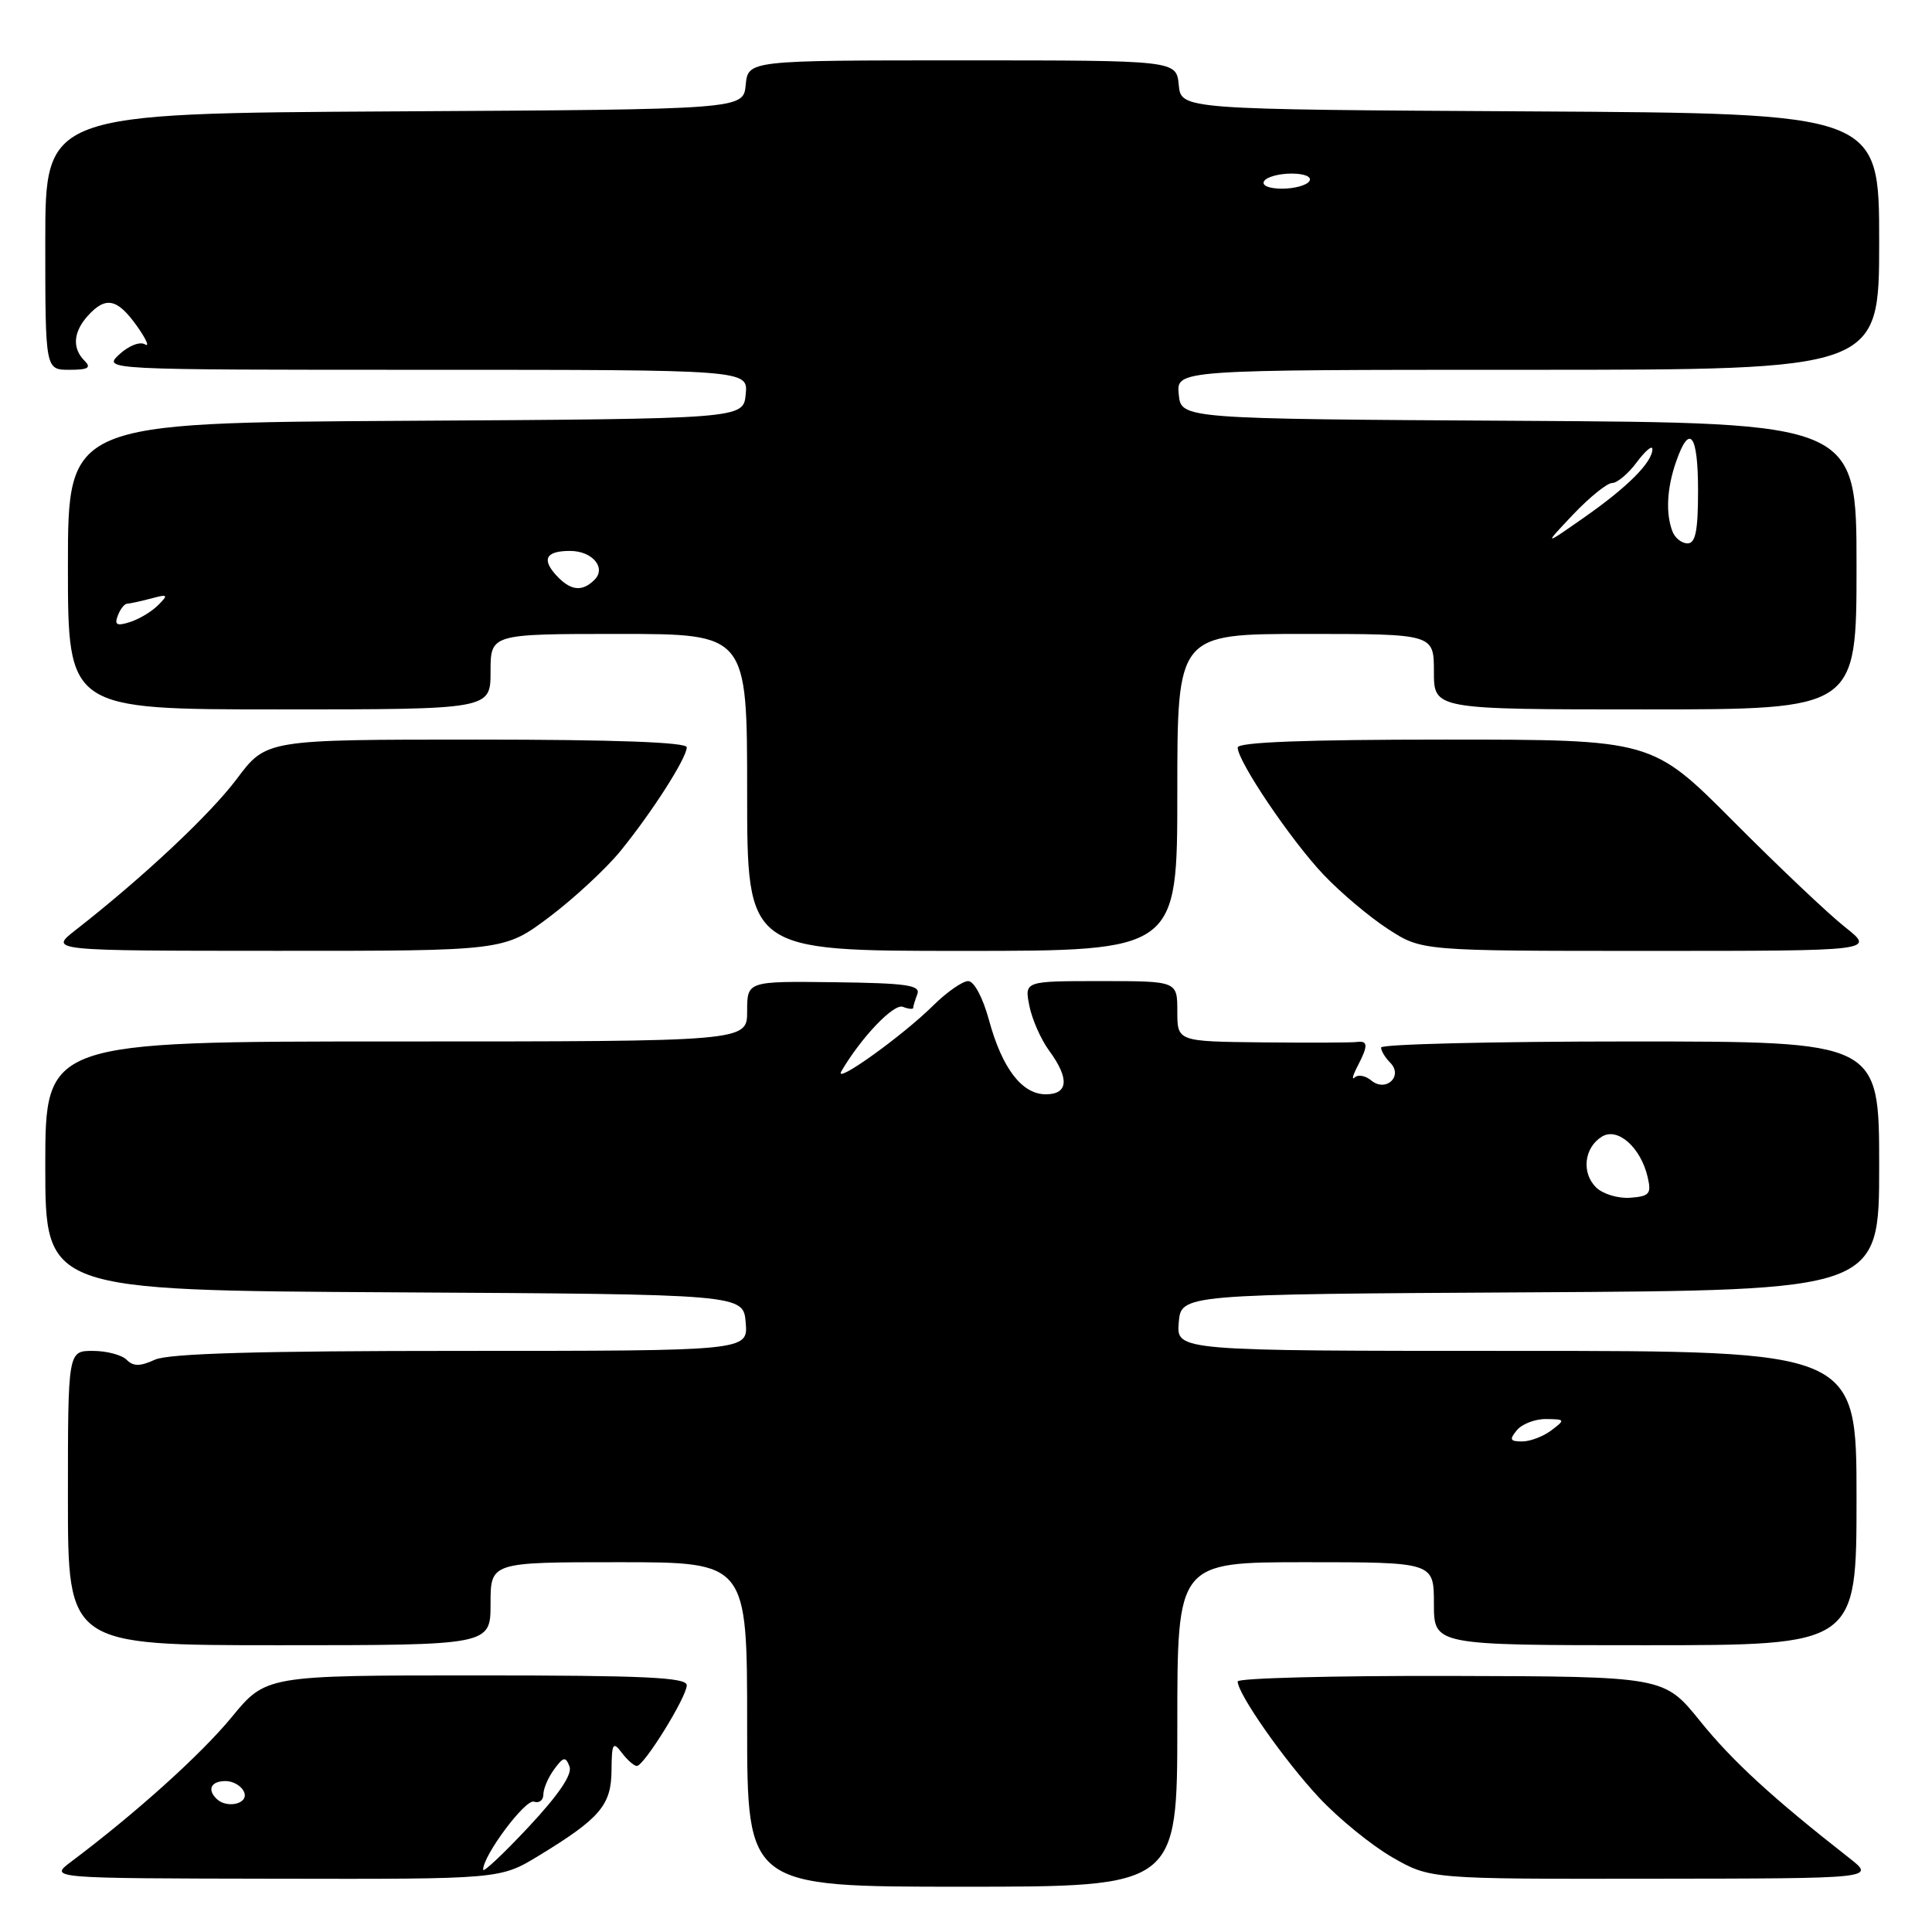 <?xml version="1.0" encoding="UTF-8" standalone="no"?>
<!DOCTYPE svg PUBLIC "-//W3C//DTD SVG 1.1//EN" "http://www.w3.org/Graphics/SVG/1.1/DTD/svg11.dtd" >
<svg xmlns="http://www.w3.org/2000/svg" xmlns:xlink="http://www.w3.org/1999/xlink" version="1.1" viewBox="0 0 256 256">
 <g >
 <path fill="currentColor"
d=" M 156.00 228.50 C 156.00 207.00 156.00 207.00 173.00 207.00 C 190.00 207.00 190.00 207.00 190.00 212.50 C 190.00 218.00 190.00 218.00 218.00 218.00 C 246.00 218.00 246.00 218.00 246.00 198.50 C 246.00 179.00 246.00 179.00 200.94 179.00 C 155.88 179.00 155.88 179.00 156.19 175.25 C 156.50 171.50 156.50 171.50 202.75 171.24 C 249.00 170.98 249.00 170.98 249.00 154.49 C 249.00 138.00 249.00 138.00 216.00 138.00 C 197.85 138.00 183.00 138.36 183.00 138.80 C 183.00 139.24 183.54 140.14 184.20 140.80 C 185.98 142.58 183.65 144.78 181.70 143.17 C 180.94 142.53 179.96 142.35 179.52 142.76 C 179.09 143.17 179.24 142.52 179.86 141.32 C 181.32 138.52 181.29 137.87 179.75 138.07 C 179.06 138.16 173.44 138.18 167.25 138.12 C 156.00 138.00 156.00 138.00 156.00 134.00 C 156.00 130.00 156.00 130.00 145.88 130.00 C 135.75 130.00 135.75 130.00 136.39 133.25 C 136.74 135.04 137.92 137.72 139.01 139.21 C 141.73 142.91 141.57 145.00 138.57 145.00 C 135.41 145.00 132.79 141.57 131.04 135.15 C 130.23 132.18 129.07 130.00 128.29 130.00 C 127.54 130.00 125.45 131.46 123.64 133.25 C 119.51 137.33 110.36 143.87 111.49 141.94 C 114.12 137.45 118.42 132.95 119.63 133.41 C 120.38 133.70 121.00 133.76 121.00 133.55 C 121.00 133.34 121.25 132.52 121.55 131.73 C 122.01 130.54 120.13 130.27 110.55 130.15 C 99.00 130.01 99.00 130.01 99.00 134.00 C 99.00 138.00 99.00 138.00 52.50 138.00 C 6.00 138.00 6.00 138.00 6.00 154.49 C 6.00 170.98 6.00 170.98 52.25 171.24 C 98.50 171.50 98.50 171.50 98.81 175.25 C 99.12 179.00 99.12 179.00 61.11 179.00 C 34.16 179.00 22.34 179.34 20.52 180.17 C 18.55 181.07 17.67 181.07 16.77 180.17 C 16.13 179.53 14.11 179.00 12.30 179.00 C 9.00 179.00 9.00 179.00 9.00 198.50 C 9.00 218.00 9.00 218.00 37.00 218.00 C 65.00 218.00 65.00 218.00 65.00 212.50 C 65.00 207.00 65.00 207.00 82.00 207.00 C 99.00 207.00 99.00 207.00 99.00 228.50 C 99.00 250.00 99.00 250.00 127.50 250.00 C 156.00 250.00 156.00 250.00 156.00 228.50 Z  M 71.39 245.89 C 79.50 240.95 81.00 239.20 81.03 234.58 C 81.06 230.97 81.22 230.70 82.39 232.25 C 83.12 233.21 84.02 234.00 84.38 234.00 C 85.34 234.00 91.00 224.85 91.00 223.30 C 91.00 222.26 85.38 222.00 63.12 222.00 C 35.24 222.00 35.24 222.00 30.66 227.58 C 26.58 232.52 17.99 240.26 9.42 246.69 C 6.50 248.89 6.50 248.89 36.39 248.94 C 66.28 249.00 66.28 249.00 71.39 245.89 Z  M 245.04 246.20 C 234.87 238.24 229.54 233.35 225.26 228.04 C 220.50 222.14 220.50 222.14 192.25 222.07 C 176.71 222.03 164.00 222.36 164.00 222.80 C 164.00 224.45 170.19 233.28 174.77 238.18 C 177.37 240.97 181.75 244.53 184.50 246.11 C 189.50 248.98 189.50 248.98 219.00 248.94 C 248.50 248.91 248.50 248.91 245.04 246.20 Z  M 72.77 121.52 C 76.05 119.05 80.30 115.11 82.21 112.77 C 86.39 107.64 91.00 100.43 91.00 99.02 C 91.00 98.35 81.41 98.00 63.14 98.00 C 35.28 98.00 35.28 98.00 31.39 103.19 C 27.84 107.93 18.93 116.28 10.00 123.25 C 6.50 125.98 6.50 125.98 36.65 125.99 C 66.80 126.00 66.80 126.00 72.77 121.52 Z  M 156.00 105.00 C 156.00 84.00 156.00 84.00 173.00 84.00 C 190.00 84.00 190.00 84.00 190.00 89.00 C 190.00 94.00 190.00 94.00 218.00 94.00 C 246.00 94.00 246.00 94.00 246.00 75.01 C 246.00 56.02 246.00 56.02 201.25 55.76 C 156.50 55.50 156.50 55.50 156.19 52.25 C 155.87 49.00 155.87 49.00 202.44 49.00 C 249.00 49.00 249.00 49.00 249.00 32.01 C 249.00 15.02 249.00 15.02 202.75 14.76 C 156.50 14.50 156.50 14.50 156.19 11.25 C 155.87 8.00 155.87 8.00 127.50 8.00 C 99.13 8.00 99.13 8.00 98.81 11.25 C 98.50 14.50 98.50 14.50 52.25 14.76 C 6.00 15.02 6.00 15.02 6.00 32.01 C 6.00 49.00 6.00 49.00 9.20 49.00 C 11.69 49.00 12.13 48.73 11.20 47.80 C 9.54 46.14 9.70 43.99 11.65 41.83 C 14.01 39.23 15.54 39.55 18.13 43.18 C 19.37 44.93 19.86 46.03 19.21 45.63 C 18.55 45.22 17.05 45.81 15.82 46.95 C 13.62 49.00 13.62 49.00 56.37 49.00 C 99.13 49.00 99.13 49.00 98.81 52.25 C 98.50 55.50 98.50 55.50 53.75 55.76 C 9.00 56.02 9.00 56.02 9.00 75.01 C 9.00 94.00 9.00 94.00 37.00 94.00 C 65.00 94.00 65.00 94.00 65.00 89.00 C 65.00 84.00 65.00 84.00 82.00 84.00 C 99.00 84.00 99.00 84.00 99.00 105.00 C 99.00 126.00 99.00 126.00 127.50 126.00 C 156.00 126.00 156.00 126.00 156.00 105.00 Z  M 244.48 122.85 C 242.29 121.12 235.64 114.82 229.70 108.85 C 218.90 98.00 218.90 98.00 191.45 98.00 C 172.98 98.00 164.00 98.34 164.00 99.05 C 164.00 100.89 171.06 111.34 175.35 115.87 C 177.63 118.28 181.50 121.54 183.95 123.12 C 188.39 126.00 188.39 126.00 218.42 126.00 C 248.46 126.00 248.46 126.00 244.48 122.85 Z  M 201.00 189.50 C 201.68 188.68 203.43 188.01 204.87 188.03 C 207.40 188.06 207.43 188.12 205.56 189.53 C 204.49 190.34 202.75 191.00 201.69 191.00 C 200.08 191.00 199.97 190.75 201.00 189.50 Z  M 211.48 157.33 C 209.53 155.39 209.91 152.08 212.24 150.62 C 214.33 149.30 217.42 152.03 218.33 156.00 C 218.84 158.20 218.56 158.52 215.98 158.71 C 214.37 158.82 212.35 158.20 211.48 157.33 Z  M 64.02 247.75 C 63.97 245.91 69.62 238.34 70.75 238.73 C 71.44 238.97 72.00 238.54 72.00 237.77 C 72.00 237.01 72.64 235.51 73.43 234.44 C 74.66 232.77 74.94 232.72 75.46 234.06 C 75.87 235.10 74.04 237.80 70.06 242.06 C 66.75 245.60 64.03 248.16 64.02 247.75 Z  M 28.67 238.33 C 27.42 237.09 27.99 236.00 29.89 236.00 C 30.93 236.00 32.05 236.68 32.36 237.50 C 32.95 239.03 30.02 239.69 28.67 238.33 Z  M 15.61 81.57 C 15.94 80.70 16.50 79.99 16.86 79.99 C 17.21 79.98 18.62 79.67 20.00 79.31 C 22.26 78.70 22.35 78.79 20.95 80.19 C 20.10 81.04 18.42 82.05 17.21 82.43 C 15.48 82.98 15.14 82.80 15.61 81.57 Z  M 73.65 76.17 C 71.75 74.06 72.38 73.00 75.54 73.00 C 78.48 73.00 80.37 75.23 78.78 76.82 C 77.12 78.48 75.57 78.29 73.65 76.17 Z  M 208.45 68.17 C 210.63 65.88 212.95 64.00 213.62 64.00 C 214.29 64.00 215.76 62.76 216.88 61.25 C 218.01 59.74 218.94 58.95 218.95 59.50 C 218.96 61.23 215.70 64.51 210.00 68.50 C 204.50 72.35 204.50 72.35 208.45 68.17 Z  M 221.61 70.42 C 220.69 68.04 220.87 64.66 222.10 61.15 C 223.88 56.03 225.00 57.52 225.00 65.00 C 225.00 70.32 224.67 72.00 223.61 72.00 C 222.84 72.00 221.94 71.29 221.61 70.42 Z  M 167.50 24.00 C 167.84 23.45 169.47 23.00 171.12 23.00 C 172.86 23.00 173.86 23.42 173.50 24.00 C 173.16 24.55 171.53 25.00 169.88 25.00 C 168.14 25.00 167.14 24.58 167.50 24.00 Z "/>
</g>
</svg>